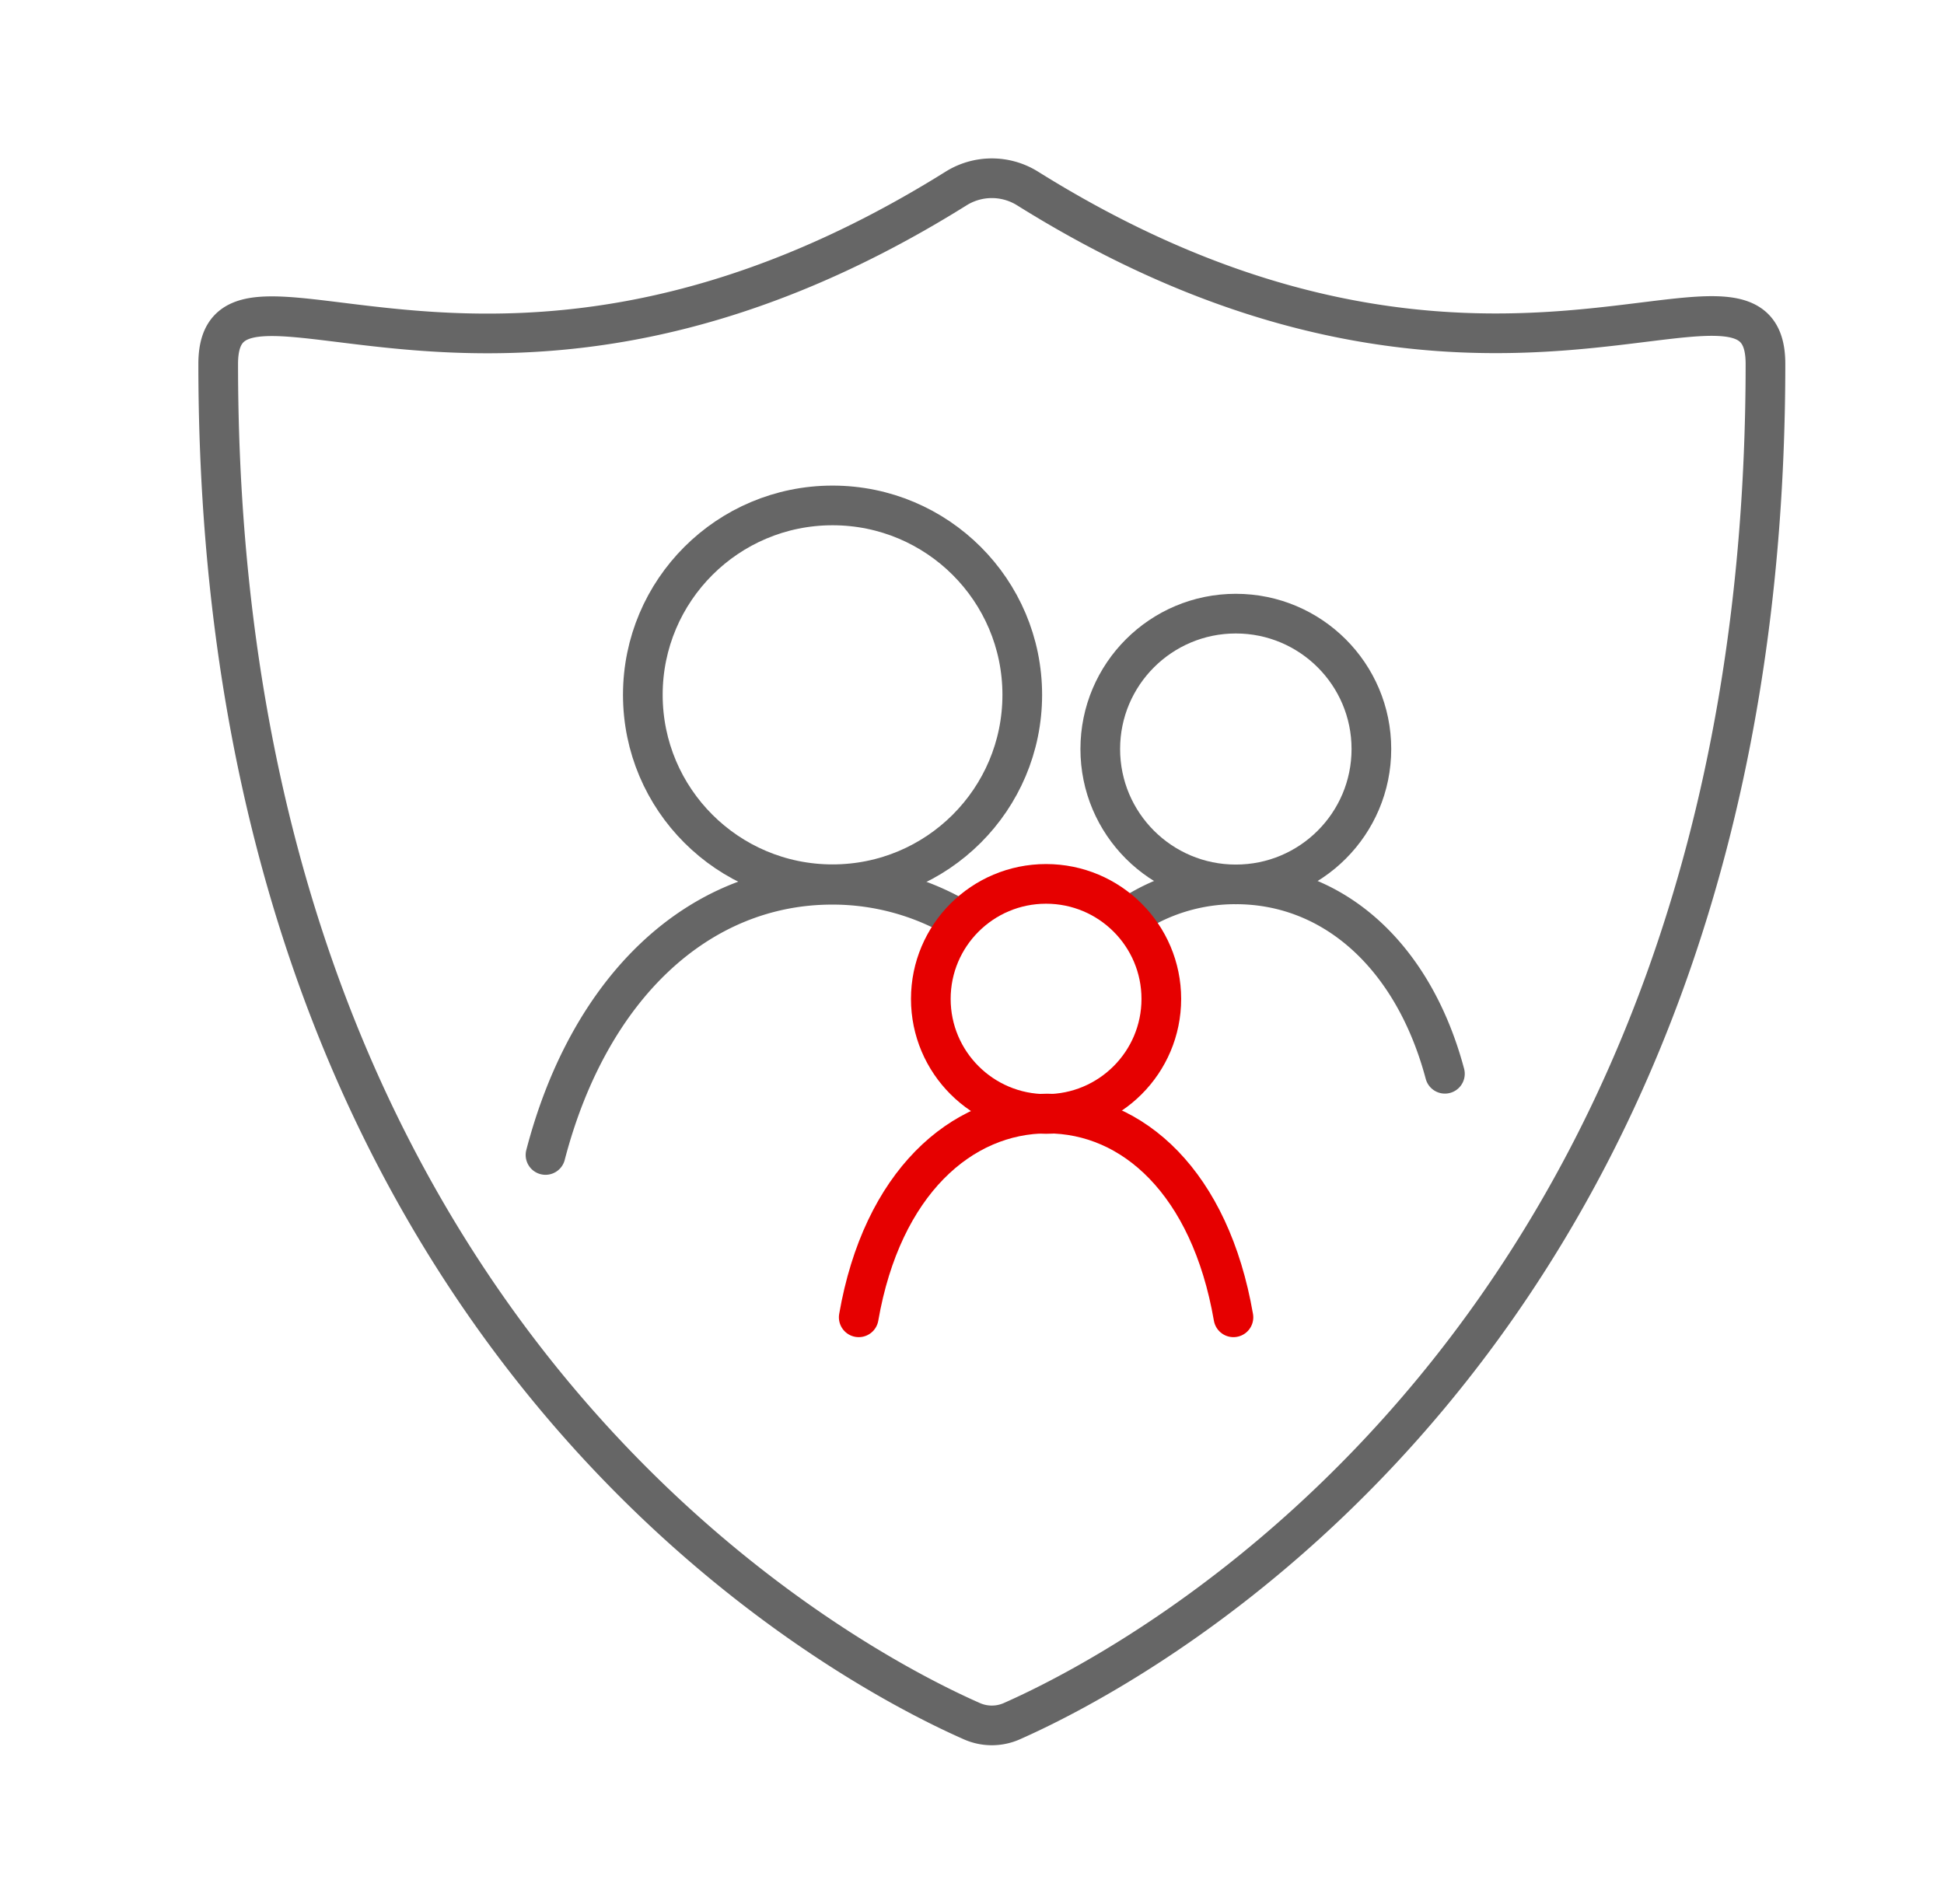 <svg xmlns="http://www.w3.org/2000/svg" width="49" height="48" viewBox="0 0 49 48"><g transform="translate(1)" fill="none" fill-rule="evenodd"><path fill="#D8D8D8" fill-opacity="0" d="M0 0h48v48H0z"/><ellipse cx="19.985" cy="17.517" stroke="#666" stroke-linecap="round" rx="4.782" ry="4.775"/><ellipse cx="30.15" cy="18.883" stroke="#666" stroke-linecap="round" rx="3.417" ry="3.413"/><path stroke="#666" stroke-linecap="round" d="M12.75 29.117c1.107-4.25 3.872-6.812 7.227-6.812a6.29 6.29 0 013.25.9m4.238-.09a4.751 4.751 0 012.685-.82c2.453 0 4.473 1.79 5.27 4.775"/><ellipse cx="25.367" cy="25.183" stroke="#E60000" stroke-linecap="round" stroke-linejoin="round" rx="2.905" ry="2.9"/><path stroke="#E60000" stroke-linecap="round" stroke-linejoin="round" d="M30.09 33.21c-.587-3.39-2.53-5.137-4.695-5.137-2.165 0-4.162 1.75-4.75 5.137"/><path stroke="#666" stroke-linecap="round" d="M24.898 4.75a1.7 1.7 0 00-1.796 0C11.457 12.03 4.5 5.537 4.5 9.175c0 24.683 15.918 32.86 19 34.218.318.14.682.14 1 0 3.075-1.358 19-9.535 19-34.218 0-3.65-6.958 2.855-18.602-4.425z"/></g></svg>